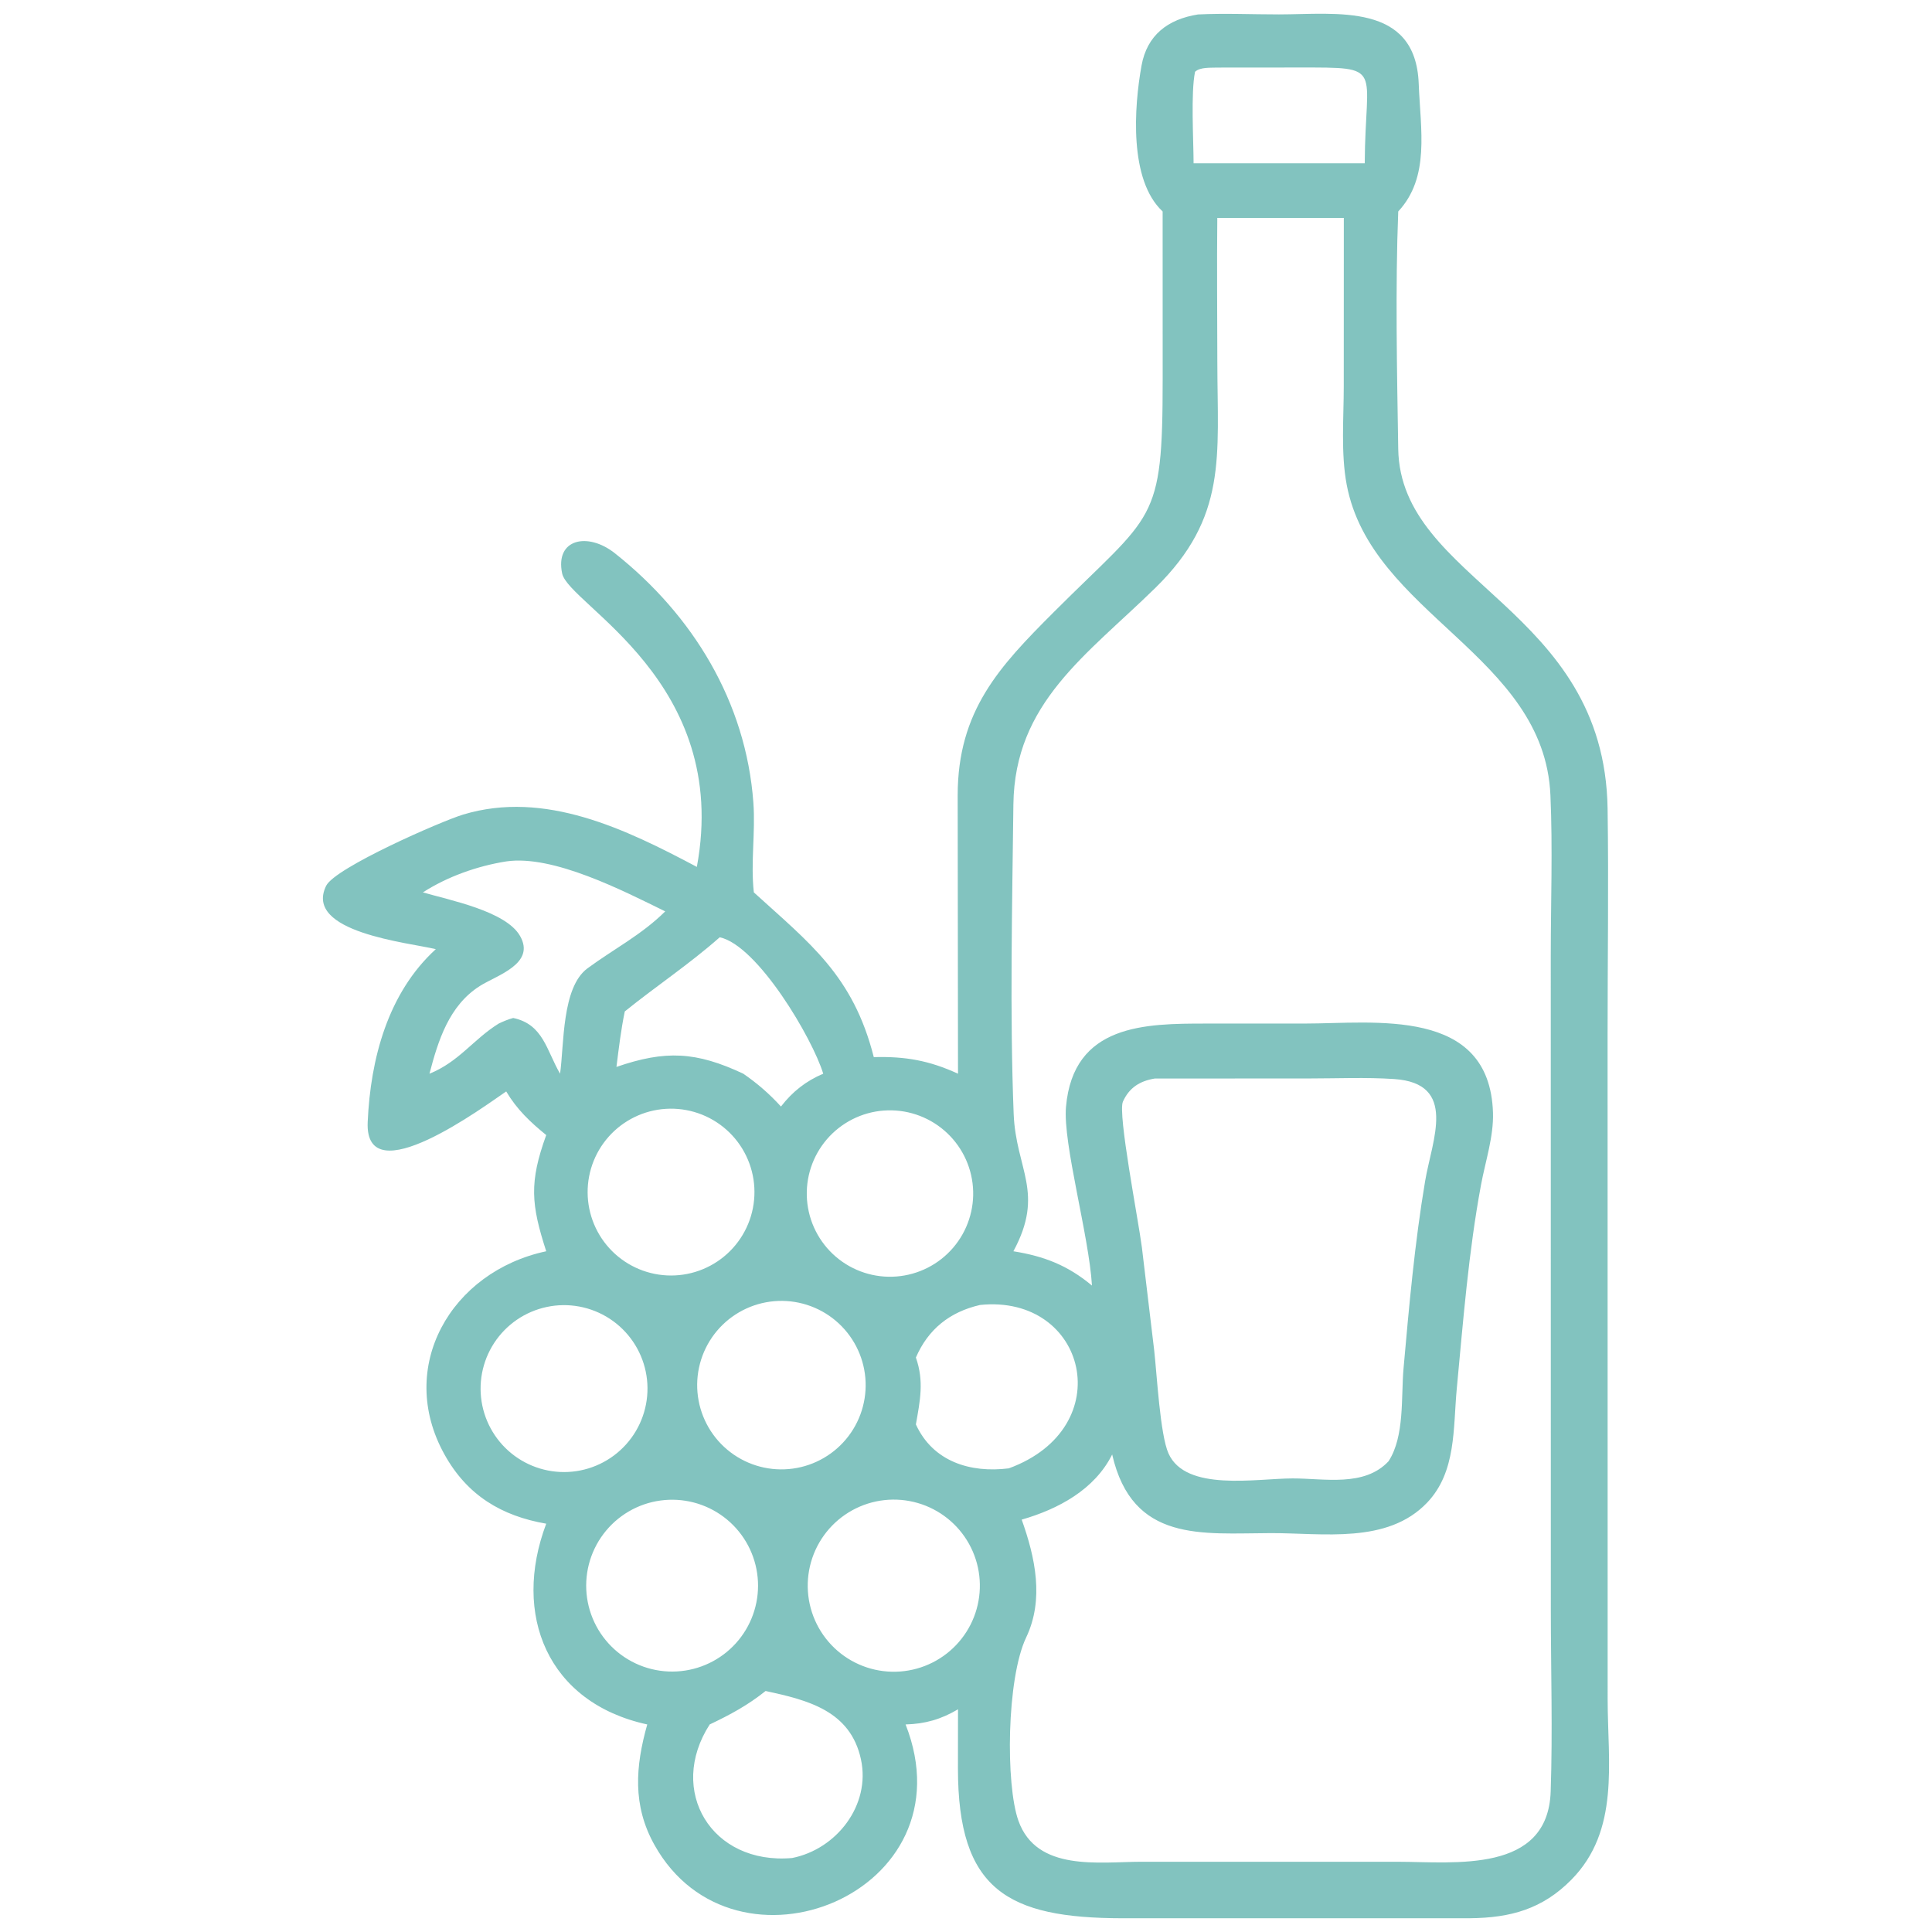 <?xml version="1.0" encoding="UTF-8" standalone="no"?>
<svg
   width="1024"
   height="1024"
   version="1.1"
   id="svg1"
   sodipodi:docname="sulfitos.svg"
   inkscape:version="1.3.2 (091e20e, 2023-11-25)"
   xmlns:inkscape="http://www.inkscape.org/namespaces/inkscape"
   xmlns:sodipodi="http://sodipodi.sourceforge.net/DTD/sodipodi-0.dtd"
   xmlns="http://www.w3.org/2000/svg"
   xmlns:svg="http://www.w3.org/2000/svg">
  <defs
     id="defs1" />
  <sodipodi:namedview
     id="namedview1"
     pagecolor="#ffffff"
     bordercolor="#000000"
     borderopacity="0.25"
     inkscape:showpageshadow="2"
     inkscape:pageopacity="0.0"
     inkscape:pagecheckerboard="0"
     inkscape:deskcolor="#d1d1d1"
     inkscape:zoom="0.23046875"
     inkscape:cx="247.32203"
     inkscape:cy="373.15254"
     inkscape:window-width="1392"
     inkscape:window-height="1027"
     inkscape:window-x="383"
     inkscape:window-y="25"
     inkscape:window-maximized="0"
     inkscape:current-layer="svg1" />
  <path
     fill="#82c3bf"
     d="m 616.221,112.077 c -17.899,-16.647 -15.145,-55.399 -11.19,-77.297 2.917,-16.165 13.942,-24.572 29.911,-27.12 14.167,-0.698 28.726,-0.017 42.925,-0.025 30.369,-0.017 72.435,-6.498 74.083,36.698 0.935,24.477 6.053,49.569 -10.854,67.743 -1.591,40.125 -0.64,85.601 -0.005,125.829 1.117,70.673 109.388,83.999 110.971,190.784 0.594,40.016 -0.011,80.13 -0.011,120.155 l 0.038,351.937 c 0.027,33.416 6.528,69.296 -19.138,95.417 -15.365,15.636 -32.31,20.298 -53.82,20.504 l -184.178,0.016 c -61.006,-0.079 -87.2,-15.028 -87.222,-79.404 l 0.035,-31.347 c -8.929,5.3 -17.411,7.742 -27.783,8.027 35.096,89.366 -90.586,140.009 -133.124,63.828 -11.675,-20.911 -10.089,-41.548 -3.801,-63.828 -52.931,-11.51 -71.743,-58.203 -53.546,-106.403 -23.733,-4.104 -41.892,-15.018 -53.923,-36.685 -25.793,-46.368 3.41,-96.962 53.923,-107.71 -8.046,-24.871 -9.078,-36.509 0,-61.592 -8.474,-6.866 -15.619,-13.662 -21.212,-23.117 -11.141,7.52 -75.126,55.156 -73.416,16.246 1.48,-33.649 10.759,-68.507 36.105,-91.651 -14.256,-3.502 -70.242,-8.867 -58.13,-33.584 4.717,-9.623 61.15,-34.297 72.616,-37.758 43.353,-13.096 86.219,7.756 123.869,27.739 18.268,-98.369 -67.897,-138.935 -71.388,-155.517 -3.863,-18.36 13.554,-22.133 27.951,-10.716 41.337,32.784 69.474,78.778 73.394,132.104 1.168,15.885 -1.513,31.873 0.249,47.628 29.61,26.967 52.581,43.988 63.581,87.325 16.736,-0.469 29.406,1.803 44.633,8.786 l -0.176,-147.509 c 0.041,-44.89 22.049,-68.246 50.898,-97.105 53.058,-53.08 57.734,-46.303 57.753,-123.386 z m 28.973,-76.262 c -3.592,0.161 -9.089,-0.321 -11.797,2.237 -2.296,11.249 -0.797,36 -0.77,48.484 h 79.629 11.084 c 0.236,-51.753 11.057,-50.754 -34.972,-50.755 z m 0,79.686 c -0.263,25.454 -0.008,50.927 0.019,76.384 0.054,50.109 5.5,82.139 -32.833,119.692 -36.395,35.652 -74.617,60.827 -75.259,114.823 -0.629,52.798 -1.946,111.394 0.146,163.972 1.174,29.534 16.66,41.711 -0.144,72.825 16.395,2.638 28.834,7.501 41.64,18.178 -1.559,-26.452 -15.476,-75.251 -13.765,-94.709 3.868,-43.958 42.066,-44.145 74.248,-44.153 l 52.234,-0.008 c 36.956,0.005 98.013,-9.016 99.835,47.211 0.409,12.63 -4.055,25.95 -6.351,38.314 -6.587,35.506 -9.463,72.142 -12.849,108.049 -1.968,20.868 -0.144,44.05 -15.733,60.38 -21.068,22.063 -55.162,16.05 -82.879,16.124 -36.373,0.095 -73.275,5.169 -84.029,-41.675 -9.309,18.677 -28.68,28.986 -47.954,34.527 7.146,19.981 11.998,42.231 2.367,62.462 -10.396,21.838 -10.943,78.106 -4.08,97.2 9.715,27.032 42.616,21.713 65.243,21.67 l 135.948,0.008 c 30.095,0.057 79.426,6.311 80.895,-37.232 1.079,-31.936 0.098,-64.245 0.079,-96.211 l -0.03,-346.928 c 0.003,-28.189 1.057,-56.812 -0.184,-84.956 -3.275,-74.221 -95.015,-95.815 -107.989,-164.604 -3.126,-16.56 -1.548,-35.316 -1.548,-52.193 l 0.035,-89.149 z M 268.301,456.57 c -15.313,2.44 -31.055,7.999 -44.159,16.408 14.253,4.166 43.958,9.913 51.486,23.088 8.46,14.806 -12.44,20.887 -21.337,26.555 -16.311,10.39 -22.047,28.835 -26.671,46.468 15.633,-6.286 23.207,-18.168 36.661,-26.552 2.556,-1.228 4.974,-2.236 7.718,-2.982 15.947,3.321 17.642,17.151 24.85,29.534 2.158,-15.202 0.848,-45.752 14.486,-55.815 13.863,-10.233 28.748,-17.807 41.242,-30.228 C 330.413,472.192 293.156,452.919 268.301,456.57 Z m 113.172,40.206 c -16.048,14.207 -33.708,25.885 -50.323,39.309 -2.022,9.71 -3.18,19.569 -4.419,29.404 25.92,-8.935 42.144,-8.178 67.238,3.6 7.414,5.113 13.901,10.718 19.957,17.398 6.099,-7.875 13.201,-13.516 22.407,-17.398 -5.706,-18.769 -34.787,-68.002 -54.861,-72.313 z m 230.603,74.866 c -8.002,1.298 -13.603,4.901 -16.904,12.247 -2.844,6.324 8.192,62.692 10.054,77.265 l 6.509,54.462 c 1.458,12.933 3.147,44.844 7.596,54.75 9.154,20.393 46.422,13.261 65.739,13.229 16.839,-0.027 38.073,4.654 50.887,-9.103 8.596,-13.155 6.603,-34.134 7.945,-49.203 2.949,-33.12 5.923,-66.525 11.453,-99.344 3.676,-21.805 17.398,-51.76 -16.416,-54.028 -14.931,-1.003 -30.26,-0.306 -45.243,-0.309 z m -261.316,16.246 q -1.073,0.119 -2.139,0.293 -1.068,0.171 -2.125,0.396 -1.054,0.222 -2.101,0.499 -1.044,0.277 -2.074,0.602 -1.03,0.325 -2.044,0.702 -1.011,0.374 -2.003,0.8 -0.995,0.426 -1.965,0.897 -0.97,0.474 -1.919,0.995 -0.946,0.518 -1.868,1.084 -0.919,0.567 -1.811,1.174 -0.892,0.61 -1.754,1.263 -0.859,0.653 -1.689,1.347 -0.827,0.694 -1.621,1.426 -0.792,0.735 -1.548,1.504 -0.756,0.773 -1.475,1.58 -0.718,0.805 -1.396,1.648 -0.678,0.84 -1.312,1.713 -0.637,0.873 -1.228,1.778 -0.594,0.903 -1.141,1.835 -0.545,0.93 -1.046,1.887 -0.501,0.957 -0.957,1.938 -0.453,0.979 -0.859,1.982 -0.404,1 -0.762,2.02 -0.355,1.019 -0.661,2.055 -0.306,1.038 -0.561,2.087 -0.255,1.049 -0.458,2.112 -0.203,1.06 -0.355,2.128 -0.152,1.071 -0.249,2.147 -0.1,1.076 -0.146,2.155 -0.046,1.079 -0.038,2.158 0.005,1.082 0.065,2.16 0.06,1.079 0.171,2.152 0.111,1.073 0.277,2.142 0.163,1.068 0.38,2.128 0.217,1.057 0.485,2.104 0.266,1.046 0.586,2.079 0.317,1.033 0.686,2.047 0.369,1.017 0.786,2.014 0.417,0.995 0.884,1.971 0.466,0.973 0.979,1.925 0.512,0.951 1.071,1.876 0.558,0.924 1.16,1.822 0.605,0.895 1.25,1.762 0.648,0.865 1.334,1.697 0.689,0.835 1.415,1.632 0.729,0.8 1.494,1.561 0.764,0.762 1.567,1.486 0.802,0.724 1.64,1.407 0.835,0.686 1.705,1.328 0.867,0.64 1.767,1.239 0.897,0.599 1.824,1.155 0.927,0.553 1.881,1.063 0.954,0.507 1.93,0.968 0.976,0.464 1.976,0.876 0.998,0.412 2.014,0.775 1.017,0.366 2.052,0.678 1.033,0.314 2.082,0.577 1.046,0.263 2.106,0.474 1.06,0.211 2.128,0.369 1.068,0.16 2.144,0.268 1.073,0.106 2.152,0.16 1.079,0.054 2.16,0.057 1.079,0 2.158,-0.051 1.079,-0.051 2.155,-0.155 1.084,-0.106 2.163,-0.263 1.079,-0.157 2.15,-0.369 1.071,-0.211 2.128,-0.477 1.057,-0.263 2.104,-0.577 1.044,-0.317 2.068,-0.683 1.027,-0.366 2.036,-0.783 1.008,-0.417 1.992,-0.884 0.987,-0.466 1.949,-0.979 0.962,-0.515 1.898,-1.076 0.935,-0.561 1.841,-1.166 0.905,-0.607 1.781,-1.258 0.876,-0.651 1.719,-1.342 0.843,-0.694 1.651,-1.426 0.805,-0.735 1.575,-1.504 0.77,-0.773 1.502,-1.583 0.732,-0.808 1.42,-1.654 0.691,-0.843 1.339,-1.721 0.648,-0.876 1.252,-1.784 0.602,-0.908 1.16,-1.846 0.558,-0.935 1.071,-1.9 0.512,-0.962 0.976,-1.949 0.461,-0.987 0.876,-1.995 0.415,-1.011 0.778,-2.039 0.363,-1.027 0.678,-2.071 0.312,-1.046 0.572,-2.104 0.26,-1.06 0.469,-2.131 0.209,-1.071 0.363,-2.15 0.157,-1.079 0.258,-2.166 0.103,-1.084 0.152,-2.174 0.046,-1.09 0.041,-2.179 -0.005,-1.09 -0.062,-2.179 -0.06,-1.09 -0.173,-2.174 -0.114,-1.084 -0.279,-2.163 -0.165,-1.076 -0.385,-2.144 -0.22,-1.068 -0.491,-2.125 -0.271,-1.057 -0.596,-2.098 -0.323,-1.041 -0.697,-2.066 -0.374,-1.025 -0.8,-2.028 -0.423,-1.006 -0.897,-1.99 -0.472,-0.981 -0.995,-1.938 -0.52,-0.96 -1.087,-1.889 -0.569,-0.933 -1.182,-1.832 -0.613,-0.903 -1.269,-1.773 -0.656,-0.87 -1.355,-1.708 -0.699,-0.838 -1.439,-1.64 -0.737,-0.802 -1.515,-1.567 -0.778,-0.764 -1.594,-1.488 -0.813,-0.724 -1.664,-1.41 -0.848,-0.683 -1.729,-1.326 -0.884,-0.64 -1.795,-1.236 -0.914,-0.599 -1.854,-1.149 -0.941,-0.55 -1.908,-1.054 -0.968,-0.504 -1.957,-0.962 -0.992,-0.455 -2.003,-0.862 -1.011,-0.407 -2.041,-0.762 -1.033,-0.358 -2.079,-0.661 -1.046,-0.306 -2.109,-0.558 -1.06,-0.252 -2.131,-0.453 -1.073,-0.201 -2.152,-0.347 -1.082,-0.149 -2.169,-0.241 -1.087,-0.095 -2.177,-0.136 -1.09,-0.038 -2.179,-0.024 -1.09,0.014 -2.179,0.081 -1.087,0.065 -2.171,0.187 z m 117.675,0.724 q -1.082,0.081 -2.155,0.214 -1.076,0.133 -2.144,0.32 -1.068,0.184 -2.125,0.423 -1.057,0.239 -2.101,0.529 -1.044,0.29 -2.074,0.632 -1.027,0.342 -2.038,0.732 -1.011,0.39 -2.001,0.83 -0.992,0.442 -1.957,0.93 -0.968,0.488 -1.911,1.022 -0.943,0.537 -1.857,1.117 -0.916,0.58 -1.8,1.206 -0.886,0.623 -1.74,1.293 -0.854,0.667 -1.673,1.374 -0.819,0.71 -1.602,1.458 -0.786,0.748 -1.532,1.534 -0.745,0.786 -1.453,1.607 -0.708,0.821 -1.372,1.678 -0.667,0.854 -1.288,1.74 -0.623,0.886 -1.201,1.803 -0.58,0.919 -1.111,1.862 -0.534,0.943 -1.019,1.911 -0.485,0.97 -0.924,1.96 -0.436,0.992 -0.824,2.003 -0.388,1.014 -0.726,2.041 -0.339,1.03 -0.626,2.076 -0.287,1.044 -0.523,2.101 -0.236,1.06 -0.417,2.128 -0.184,1.068 -0.314,2.142 -0.13,1.076 -0.209,2.158 -0.076,1.082 -0.1,2.163 -0.024,1.084 0.003,2.169 0.03,1.082 0.111,2.163 0.081,1.082 0.217,2.155 0.136,1.076 0.323,2.144 0.187,1.065 0.428,2.123 0.239,1.057 0.531,2.101 0.29,1.044 0.632,2.074 0.344,1.027 0.735,2.038 0.393,1.008 0.835,1.998 0.442,0.989 0.933,1.957 0.488,0.968 1.025,1.908 0.537,0.943 1.12,1.857 0.583,0.914 1.209,1.797 0.626,0.884 1.293,1.738 0.67,0.854 1.38,1.673 0.71,0.819 1.461,1.599 0.748,0.783 1.534,1.529 0.789,0.745 1.61,1.45 0.821,0.705 1.678,1.372 0.857,0.664 1.746,1.285 0.886,0.621 1.805,1.198 0.916,0.577 1.86,1.109 0.946,0.531 1.917,1.014 0.968,0.485 1.96,0.922 0.992,0.436 2.006,0.824 1.011,0.385 2.041,0.721 1.03,0.339 2.076,0.623 1.044,0.285 2.104,0.52 1.057,0.233 2.125,0.415 1.068,0.182 2.144,0.312 1.076,0.127 2.158,0.203 1.082,0.076 2.163,0.1 1.084,0.022 2.169,-0.008 1.082,-0.03 2.163,-0.114 1.079,-0.084 2.152,-0.22 1.073,-0.136 2.139,-0.325 1.063,-0.187 2.117,-0.428 1.057,-0.241 2.098,-0.534 1.041,-0.29 2.066,-0.634 1.027,-0.342 2.036,-0.735 1.008,-0.393 1.995,-0.835 0.987,-0.442 1.952,-0.93 0.965,-0.491 1.906,-1.027 0.938,-0.534 1.851,-1.117 0.911,-0.58 1.795,-1.206 0.881,-0.626 1.732,-1.293 0.851,-0.67 1.667,-1.377 0.819,-0.71 1.599,-1.458 0.781,-0.748 1.523,-1.534 0.745,-0.786 1.45,-1.605 0.702,-0.821 1.366,-1.678 0.664,-0.854 1.282,-1.74 0.621,-0.886 1.198,-1.8 0.575,-0.916 1.106,-1.86 0.531,-0.941 1.014,-1.908 0.485,-0.968 0.922,-1.96 0.436,-0.989 0.821,-1.998 0.388,-1.011 0.724,-2.038 0.336,-1.03 0.623,-2.071 0.285,-1.044 0.52,-2.101 0.233,-1.054 0.417,-2.123 0.182,-1.065 0.312,-2.139 0.13,-1.073 0.206,-2.152 0.079,-1.079 0.103,-2.16 0.024,-1.082 -0.005,-2.163 -0.03,-1.082 -0.111,-2.16 -0.081,-1.079 -0.217,-2.152 -0.133,-1.073 -0.323,-2.139 -0.187,-1.065 -0.426,-2.12 -0.239,-1.054 -0.529,-2.095 -0.29,-1.044 -0.632,-2.071 -0.342,-1.025 -0.732,-2.033 -0.393,-1.008 -0.832,-1.998 -0.439,-0.987 -0.927,-1.952 -0.488,-0.965 -1.025,-1.906 -0.534,-0.941 -1.114,-1.854 -0.58,-0.914 -1.204,-1.797 -0.626,-0.884 -1.293,-1.735 -0.667,-0.851 -1.374,-1.67 -0.708,-0.816 -1.453,-1.599 -0.748,-0.783 -1.532,-1.526 -0.786,-0.745 -1.605,-1.45 -0.821,-0.708 -1.675,-1.372 -0.854,-0.664 -1.738,-1.285 -0.886,-0.621 -1.8,-1.198 -0.916,-0.58 -1.857,-1.111 -0.941,-0.531 -1.908,-1.017 -0.968,-0.485 -1.957,-0.922 -0.989,-0.439 -1.998,-0.827 -1.011,-0.388 -2.039,-0.726 -1.027,-0.339 -2.068,-0.626 -1.044,-0.287 -2.098,-0.523 -1.057,-0.236 -2.123,-0.42 -1.065,-0.184 -2.139,-0.314 -1.073,-0.133 -2.152,-0.211 -1.079,-0.079 -2.16,-0.103 -1.082,-0.027 -2.163,0 -1.082,0.027 -2.16,0.108 z M 408.207,689.892 q -1.087,0.146 -2.166,0.347 -1.079,0.198 -2.147,0.45 -1.068,0.255 -2.12,0.558 -1.054,0.304 -2.093,0.659 -1.038,0.358 -2.057,0.764 -1.019,0.407 -2.017,0.862 -0.998,0.455 -1.971,0.96 -0.976,0.504 -1.922,1.057 -0.949,0.55 -1.87,1.149 -0.919,0.596 -1.808,1.239 -0.889,0.642 -1.748,1.326 -0.857,0.686 -1.678,1.412 -0.821,0.726 -1.607,1.491 -0.786,0.767 -1.534,1.57 -0.745,0.802 -1.453,1.643 -0.708,0.838 -1.372,1.71 -0.664,0.873 -1.285,1.778 -0.621,0.903 -1.198,1.838 -0.575,0.933 -1.103,1.895 -0.531,0.96 -1.011,1.946 -0.483,0.987 -0.916,1.992 -0.431,1.008 -0.813,2.038 -0.382,1.027 -0.716,2.074 -0.331,1.044 -0.61,2.106 -0.279,1.06 -0.507,2.133 -0.228,1.073 -0.404,2.158 -0.173,1.082 -0.295,2.171 -0.119,1.092 -0.187,2.185 -0.068,1.095 -0.081,2.193 -0.014,1.098 0.027,2.193 0.041,1.098 0.136,2.19 0.092,1.092 0.241,2.179 0.146,1.087 0.35,2.166 0.201,1.079 0.453,2.144 0.255,1.068 0.561,2.123 0.304,1.052 0.661,2.09 0.358,1.038 0.764,2.055 0.409,1.019 0.865,2.017 0.458,0.998 0.962,1.971 0.507,0.973 1.06,1.922 0.553,0.946 1.152,1.865 0.596,0.922 1.242,1.808 0.642,0.889 1.328,1.746 0.686,0.857 1.412,1.678 0.726,0.821 1.494,1.607 0.767,0.783 1.57,1.529 0.805,0.748 1.645,1.453 0.84,0.705 1.713,1.369 0.873,0.664 1.778,1.285 0.905,0.618 1.841,1.193 0.933,0.575 1.895,1.103 0.962,0.529 1.946,1.008 0.987,0.483 1.995,0.914 1.008,0.431 2.038,0.811 1.027,0.382 2.074,0.713 1.046,0.331 2.109,0.61 1.06,0.277 2.133,0.504 1.073,0.225 2.158,0.398 1.082,0.173 2.174,0.293 1.09,0.119 2.185,0.187 1.095,0.065 2.19,0.079 1.098,0.011 2.193,-0.03 1.098,-0.043 2.19,-0.138 1.092,-0.095 2.179,-0.244 1.084,-0.149 2.16,-0.35 1.079,-0.203 2.144,-0.458 1.065,-0.252 2.117,-0.558 1.052,-0.306 2.087,-0.664 1.033,-0.358 2.052,-0.767 1.017,-0.407 2.011,-0.865 0.995,-0.455 1.965,-0.962 0.973,-0.504 1.919,-1.057 0.946,-0.553 1.862,-1.152 0.919,-0.596 1.805,-1.239 0.886,-0.642 1.74,-1.328 0.857,-0.686 1.675,-1.412 0.821,-0.726 1.605,-1.491 0.783,-0.764 1.526,-1.57 0.745,-0.802 1.45,-1.64 0.705,-0.84 1.369,-1.71 0.661,-0.873 1.279,-1.776 0.621,-0.905 1.195,-1.838 0.572,-0.933 1.101,-1.892 0.529,-0.96 1.008,-1.946 0.48,-0.984 0.911,-1.99 0.431,-1.008 0.811,-2.033 0.382,-1.027 0.713,-2.074 0.331,-1.044 0.61,-2.104 0.277,-1.057 0.504,-2.131 0.228,-1.071 0.401,-2.152 0.173,-1.082 0.293,-2.171 0.122,-1.087 0.187,-2.179 0.068,-1.095 0.081,-2.19 0.014,-1.095 -0.027,-2.19 -0.041,-1.092 -0.136,-2.185 -0.095,-1.092 -0.241,-2.177 -0.146,-1.084 -0.347,-2.163 -0.201,-1.076 -0.455,-2.142 -0.252,-1.065 -0.558,-2.117 -0.304,-1.052 -0.659,-2.09 -0.358,-1.036 -0.764,-2.052 -0.407,-1.017 -0.862,-2.011 -0.455,-0.998 -0.96,-1.971 -0.504,-0.97 -1.057,-1.917 -0.55,-0.949 -1.147,-1.865 -0.599,-0.919 -1.239,-1.808 -0.642,-0.886 -1.326,-1.743 -0.683,-0.854 -1.41,-1.675 -0.726,-0.821 -1.491,-1.605 -0.764,-0.786 -1.567,-1.532 -0.802,-0.745 -1.64,-1.45 -0.838,-0.708 -1.708,-1.372 -0.873,-0.661 -1.776,-1.282 -0.903,-0.621 -1.835,-1.195 -0.93,-0.575 -1.889,-1.106 -0.96,-0.529 -1.944,-1.008 -0.984,-0.483 -1.99,-0.914 -1.008,-0.434 -2.033,-0.816 -1.027,-0.382 -2.071,-0.713 -1.044,-0.331 -2.104,-0.613 -1.06,-0.279 -2.131,-0.507 -1.071,-0.228 -2.152,-0.404 -1.082,-0.173 -2.169,-0.295 -1.09,-0.122 -2.182,-0.19 -1.095,-0.068 -2.19,-0.084 -1.095,-0.014 -2.188,0.024 -1.095,0.041 -2.188,0.133 -1.092,0.092 -2.177,0.239 z m -116.379,2.44 q -1.068,0.173 -2.125,0.401 -1.057,0.225 -2.104,0.504 -1.044,0.277 -2.076,0.605 -1.03,0.328 -2.041,0.708 -1.014,0.377 -2.009,0.805 -0.992,0.428 -1.965,0.903 -0.97,0.474 -1.917,0.998 -0.949,0.523 -1.868,1.09 -0.922,0.569 -1.814,1.182 -0.892,0.613 -1.751,1.266 -0.862,0.656 -1.689,1.353 -0.827,0.697 -1.618,1.431 -0.794,0.737 -1.551,1.513 -0.754,0.773 -1.472,1.583 -0.716,0.811 -1.393,1.654 -0.675,0.843 -1.309,1.719 -0.634,0.878 -1.225,1.784 -0.591,0.905 -1.136,1.841 -0.548,0.932 -1.046,1.892 -0.499,0.96 -0.951,1.941 -0.453,0.984 -0.857,1.987 -0.401,1.003 -0.756,2.025 -0.352,1.022 -0.656,2.06 -0.304,1.038 -0.558,2.09 -0.252,1.052 -0.453,2.114 -0.201,1.063 -0.35,2.133 -0.146,1.073 -0.244,2.15 -0.095,1.076 -0.138,2.158 -0.043,1.082 -0.033,2.163 0.008,1.082 0.07,2.16 0.062,1.079 0.179,2.155 0.114,1.076 0.282,2.144 0.168,1.068 0.388,2.128 0.22,1.06 0.491,2.106 0.271,1.046 0.594,2.079 0.323,1.033 0.694,2.047 0.371,1.017 0.794,2.014 0.42,0.995 0.889,1.971 0.469,0.973 0.987,1.925 0.515,0.949 1.079,1.873 0.561,0.924 1.168,1.819 0.607,0.895 1.258,1.759 0.651,0.865 1.342,1.697 0.691,0.832 1.42,1.629 0.732,0.797 1.502,1.556 0.77,0.762 1.575,1.483 0.805,0.721 1.645,1.404 0.84,0.68 1.71,1.32 0.873,0.64 1.776,1.236 0.903,0.596 1.832,1.149 0.93,0.55 1.887,1.054 0.957,0.507 1.935,0.965 0.981,0.458 1.982,0.867 1,0.409 2.022,0.77 1.019,0.361 2.055,0.67 1.036,0.309 2.087,0.569 1.049,0.258 2.112,0.466 1.06,0.206 2.131,0.361 1.071,0.157 2.147,0.258 1.076,0.103 2.158,0.155 1.082,0.049 2.163,0.046 1.082,-0.003 2.16,-0.06 1.082,-0.054 2.155,-0.165 1.076,-0.108 2.147,-0.268 1.079,-0.163 2.147,-0.377 1.068,-0.217 2.125,-0.483 1.057,-0.268 2.098,-0.588 1.044,-0.32 2.068,-0.689 1.025,-0.371 2.03,-0.792 1.006,-0.42 1.99,-0.889 0.984,-0.469 1.944,-0.987 0.96,-0.518 1.892,-1.082 0.933,-0.564 1.838,-1.174 0.903,-0.61 1.776,-1.261 0.873,-0.653 1.713,-1.35 0.84,-0.694 1.643,-1.431 0.805,-0.735 1.572,-1.51 0.767,-0.773 1.496,-1.586 0.726,-0.811 1.415,-1.656 0.686,-0.846 1.331,-1.724 0.645,-0.881 1.247,-1.789 0.599,-0.911 1.155,-1.849 0.556,-0.938 1.063,-1.903 0.51,-0.962 0.968,-1.952 0.461,-0.989 0.873,-1.998 0.409,-1.008 0.77,-2.038 0.361,-1.027 0.672,-2.074 0.309,-1.046 0.567,-2.104 0.258,-1.06 0.464,-2.131 0.203,-1.071 0.355,-2.15 0.152,-1.079 0.252,-2.166 0.098,-1.084 0.144,-2.174 0.046,-1.09 0.038,-2.179 -0.008,-1.09 -0.07,-2.179 -0.062,-1.087 -0.179,-2.171 -0.117,-1.084 -0.285,-2.16 -0.168,-1.076 -0.39,-2.144 -0.222,-1.068 -0.496,-2.123 -0.274,-1.054 -0.599,-2.095 -0.328,-1.041 -0.705,-2.063 -0.374,-1.022 -0.802,-2.025 -0.426,-1.006 -0.9,-1.984 -0.477,-0.981 -1,-1.938 -0.523,-0.957 -1.092,-1.887 -0.569,-0.93 -1.185,-1.83 -0.615,-0.9 -1.274,-1.767 -0.656,-0.87 -1.358,-1.705 -0.699,-0.835 -1.439,-1.635 -0.743,-0.8 -1.521,-1.561 -0.778,-0.764 -1.594,-1.486 -0.816,-0.724 -1.667,-1.407 -0.851,-0.68 -1.732,-1.32 -0.884,-0.64 -1.797,-1.236 -0.914,-0.594 -1.854,-1.144 -0.943,-0.548 -1.908,-1.052 -0.968,-0.501 -1.96,-0.954 -0.992,-0.455 -2.003,-0.859 -1.011,-0.404 -2.044,-0.759 -1.03,-0.355 -2.076,-0.659 -1.046,-0.301 -2.109,-0.553 -1.06,-0.252 -2.133,-0.45 -1.071,-0.198 -2.15,-0.344 -1.082,-0.146 -2.169,-0.239 -1.084,-0.092 -2.174,-0.13 -1.09,-0.038 -2.179,-0.022 -1.09,0.014 -2.179,0.084 -1.087,0.068 -2.171,0.19 -1.082,0.122 -2.158,0.298 z M 519.438,691.659 c -16.088,3.689 -27.531,12.895 -33.999,27.867 4.402,12.518 2.223,22.819 0,35.446 9.03,19.756 28.959,25.842 49.23,23.288 58.919,-21.529 41.366,-92.446 -15.232,-86.601 z M 471.015,794.896 q -1.125,0.068 -2.242,0.19 -1.12,0.122 -2.231,0.298 -1.111,0.179 -2.215,0.409 -1.101,0.233 -2.19,0.518 -1.087,0.287 -2.16,0.626 -1.073,0.339 -2.128,0.729 -1.057,0.393 -2.09,0.838 -1.036,0.442 -2.047,0.935 -1.011,0.493 -1.998,1.038 -0.987,0.542 -1.944,1.133 -0.957,0.591 -1.887,1.228 -0.927,0.64 -1.822,1.32 -0.895,0.683 -1.757,1.41 -0.859,0.726 -1.683,1.494 -0.824,0.767 -1.607,1.575 -0.783,0.805 -1.529,1.651 -0.743,0.846 -1.445,1.724 -0.702,0.881 -1.358,1.795 -0.656,0.916 -1.269,1.86 -0.61,0.946 -1.174,1.919 -0.564,0.976 -1.079,1.976 -0.515,1 -0.981,2.025 -0.464,1.027 -0.878,2.074 -0.415,1.046 -0.775,2.112 -0.363,1.065 -0.672,2.15 -0.309,1.082 -0.564,2.177 -0.255,1.098 -0.455,2.204 -0.201,1.109 -0.347,2.226 -0.144,1.114 -0.236,2.236 -0.089,1.122 -0.125,2.247 -0.035,1.125 -0.016,2.253 0.022,1.125 0.098,2.247 0.076,1.122 0.206,2.242 0.133,1.117 0.317,2.228 0.187,1.109 0.428,2.209 0.241,1.101 0.534,2.185 0.295,1.087 0.642,2.158 0.35,1.071 0.748,2.123 0.401,1.052 0.854,2.085 0.45,1.03 0.951,2.038 0.504,1.008 1.054,1.99 0.55,0.981 1.149,1.933 0.599,0.954 1.244,1.876 0.645,0.924 1.334,1.813 0.691,0.889 1.423,1.743 0.732,0.854 1.507,1.673 0.773,0.816 1.586,1.597 0.813,0.778 1.664,1.515 0.851,0.735 1.738,1.431 0.886,0.694 1.805,1.342 0.919,0.651 1.87,1.255 0.949,0.602 1.927,1.157 0.979,0.556 1.984,1.063 1.006,0.507 2.036,0.965 1.027,0.458 2.076,0.862 1.052,0.407 2.12,0.759 1.068,0.352 2.155,0.653 1.084,0.301 2.182,0.548 1.098,0.244 2.207,0.436 1.111,0.192 2.228,0.328 1.117,0.138 2.239,0.22 1.122,0.081 2.25,0.106 1.125,0.027 2.25,-0.003 1.125,-0.03 2.247,-0.114 1.111,-0.084 2.217,-0.222 1.106,-0.138 2.201,-0.331 1.098,-0.192 2.185,-0.436 1.087,-0.247 2.16,-0.545 1.073,-0.298 2.133,-0.648 1.057,-0.35 2.095,-0.751 1.041,-0.401 2.057,-0.854 1.019,-0.45 2.014,-0.951 0.995,-0.501 1.965,-1.049 0.97,-0.55 1.911,-1.147 0.943,-0.594 1.854,-1.236 0.911,-0.64 1.789,-1.326 0.881,-0.683 1.724,-1.41 0.846,-0.726 1.654,-1.494 0.808,-0.767 1.578,-1.572 0.77,-0.805 1.499,-1.648 0.729,-0.843 1.418,-1.719 0.689,-0.878 1.331,-1.786 0.645,-0.911 1.244,-1.849 0.599,-0.941 1.149,-1.908 0.553,-0.968 1.057,-1.96 0.504,-0.995 0.96,-2.011 0.455,-1.017 0.859,-2.055 0.407,-1.038 0.759,-2.095 0.355,-1.057 0.656,-2.128 0.301,-1.073 0.55,-2.158 0.249,-1.087 0.447,-2.185 0.195,-1.095 0.336,-2.201 0.144,-1.106 0.23,-2.215 0.087,-1.111 0.122,-2.226 0.033,-1.114 0.011,-2.228 -0.019,-1.114 -0.095,-2.226 -0.076,-1.111 -0.203,-2.217 -0.13,-1.109 -0.314,-2.207 -0.182,-1.098 -0.42,-2.188 -0.236,-1.09 -0.526,-2.166 -0.29,-1.073 -0.632,-2.136 -0.342,-1.06 -0.735,-2.101 -0.393,-1.044 -0.835,-2.066 -0.445,-1.022 -0.938,-2.022 -0.491,-0.998 -1.033,-1.973 -0.542,-0.973 -1.13,-1.919 -0.586,-0.946 -1.22,-1.862 -0.634,-0.919 -1.312,-1.803 -0.678,-0.884 -1.396,-1.735 -0.721,-0.851 -1.48,-1.664 -0.762,-0.813 -1.561,-1.591 -0.797,-0.775 -1.635,-1.513 -0.835,-0.735 -1.708,-1.431 -0.87,-0.694 -1.776,-1.345 -0.903,-0.651 -1.838,-1.258 -0.935,-0.607 -1.898,-1.166 -0.962,-0.561 -1.952,-1.073 -0.989,-0.512 -2.003,-0.976 -1.014,-0.461 -2.049,-0.876 -1.033,-0.412 -2.087,-0.775 -1.054,-0.363 -2.123,-0.672 -1.071,-0.312 -2.155,-0.569 -1.084,-0.258 -2.179,-0.461 -1.095,-0.206 -2.198,-0.358 -1.103,-0.149 -2.215,-0.247 -1.109,-0.098 -2.223,-0.138 -1.114,-0.043 -2.228,-0.033 -1.114,0.014 -2.226,0.079 z m -123.164,0.759 q -1.106,0.206 -2.198,0.469 -1.092,0.26 -2.174,0.575 -1.079,0.314 -2.142,0.683 -1.063,0.369 -2.104,0.789 -1.044,0.417 -2.066,0.889 -1.019,0.472 -2.017,0.992 -0.998,0.52 -1.965,1.09 -0.97,0.567 -1.911,1.185 -0.941,0.615 -1.849,1.277 -0.908,0.661 -1.784,1.369 -0.876,0.705 -1.716,1.453 -0.838,0.748 -1.64,1.537 -0.8,0.789 -1.561,1.616 -0.762,0.827 -1.48,1.692 -0.721,0.865 -1.396,1.762 -0.678,0.897 -1.307,1.83 -0.632,0.93 -1.217,1.889 -0.583,0.96 -1.12,1.949 -0.537,0.989 -1.022,2.001 -0.488,1.014 -0.924,2.049 -0.436,1.038 -0.821,2.093 -0.385,1.057 -0.716,2.131 -0.331,1.076 -0.61,2.163 -0.279,1.09 -0.504,2.193 -0.225,1.101 -0.393,2.212 -0.171,1.111 -0.285,2.231 -0.114,1.117 -0.173,2.239 -0.06,1.122 -0.065,2.247 -0.003,1.125 0.049,2.247 0.051,1.125 0.157,2.242 0.108,1.12 0.268,2.234 0.163,1.111 0.38,2.215 0.217,1.103 0.488,2.196 0.271,1.09 0.594,2.166 0.325,1.076 0.702,2.136 0.377,1.06 0.805,2.098 0.431,1.041 0.911,2.057 0.48,1.017 1.008,2.009 0.529,0.992 1.106,1.957 0.577,0.962 1.201,1.898 0.626,0.935 1.296,1.838 0.67,0.905 1.382,1.773 0.713,0.87 1.469,1.702 0.756,0.832 1.551,1.626 0.797,0.794 1.632,1.548 0.832,0.754 1.702,1.467 0.87,0.713 1.776,1.38 0.903,0.67 1.841,1.29 0.935,0.623 1.9,1.198 0.965,0.577 1.96,1.103 0.992,0.529 2.009,1.006 1.019,0.48 2.057,0.905 1.041,0.428 2.101,0.802 1.06,0.377 2.136,0.699 1.079,0.32 2.171,0.591 1.09,0.268 2.193,0.483 1.103,0.214 2.217,0.374 1.114,0.16 2.234,0.266 1.117,0.106 2.242,0.155 1.122,0.049 2.247,0.043 1.125,-0.005 2.247,-0.068 1.122,-0.062 2.239,-0.179 1.12,-0.117 2.231,-0.287 1.111,-0.171 2.212,-0.398 1.09,-0.225 2.166,-0.501 1.076,-0.277 2.139,-0.605 1.063,-0.328 2.106,-0.71 1.044,-0.38 2.071,-0.811 1.025,-0.431 2.028,-0.911 1,-0.48 1.979,-1.008 0.979,-0.529 1.93,-1.106 0.951,-0.575 1.873,-1.198 0.922,-0.621 1.811,-1.285 0.892,-0.667 1.748,-1.374 0.857,-0.71 1.678,-1.458 0.821,-0.751 1.605,-1.54 0.783,-0.786 1.529,-1.613 0.743,-0.827 1.448,-1.689 0.702,-0.859 1.361,-1.754 0.661,-0.895 1.277,-1.822 0.615,-0.924 1.187,-1.879 0.569,-0.954 1.092,-1.935 0.523,-0.981 0.995,-1.987 0.474,-1.006 0.9,-2.033 0.426,-1.027 0.8,-2.076 0.371,-1.046 0.694,-2.109 0.323,-1.065 0.594,-2.144 0.271,-1.079 0.488,-2.169 0.217,-1.09 0.38,-2.19 0.163,-1.098 0.274,-2.207 0.108,-1.106 0.165,-2.215 0.057,-1.111 0.057,-2.223 0.003,-1.111 -0.051,-2.223 -0.051,-1.109 -0.16,-2.217 -0.106,-1.106 -0.268,-2.207 -0.16,-1.101 -0.374,-2.19 -0.214,-1.09 -0.483,-2.171 -0.266,-1.079 -0.586,-2.142 -0.32,-1.065 -0.691,-2.114 -0.371,-1.046 -0.794,-2.076 -0.42,-1.027 -0.892,-2.036 -0.472,-1.006 -0.992,-1.99 -0.52,-0.981 -1.087,-1.938 -0.567,-0.954 -1.182,-1.881 -0.613,-0.93 -1.271,-1.824 -0.656,-0.897 -1.358,-1.759 -0.702,-0.862 -1.442,-1.692 -0.743,-0.827 -1.523,-1.618 -0.783,-0.789 -1.602,-1.542 -0.819,-0.751 -1.675,-1.461 -0.854,-0.71 -1.743,-1.38 -0.889,-0.667 -1.808,-1.29 -0.922,-0.623 -1.87,-1.204 -0.949,-0.577 -1.925,-1.109 -0.979,-0.531 -1.979,-1.014 -1.003,-0.483 -2.025,-0.916 -1.025,-0.434 -2.068,-0.816 -1.044,-0.385 -2.104,-0.716 -1.063,-0.331 -2.139,-0.613 -1.076,-0.279 -2.163,-0.504 -1.09,-0.228 -2.188,-0.401 -1.098,-0.173 -2.204,-0.293 -1.103,-0.119 -2.215,-0.184 -1.109,-0.065 -2.22,-0.076 -1.114,-0.014 -2.223,0.03 -1.111,0.043 -2.22,0.141 -1.106,0.098 -2.209,0.249 -1.101,0.152 -2.193,0.355 z m 57.935,100.605 c -9.477,7.568 -18.691,12.545 -29.626,17.734 -22.643,35.088 0.903,74.546 43.681,70.792 23.576,-4.679 41.727,-28.024 36.482,-52.294 -5.584,-25.834 -28.252,-31.415 -50.537,-36.232 z"
     id="path1"
     style="stroke-width:2.711" />
</svg>
